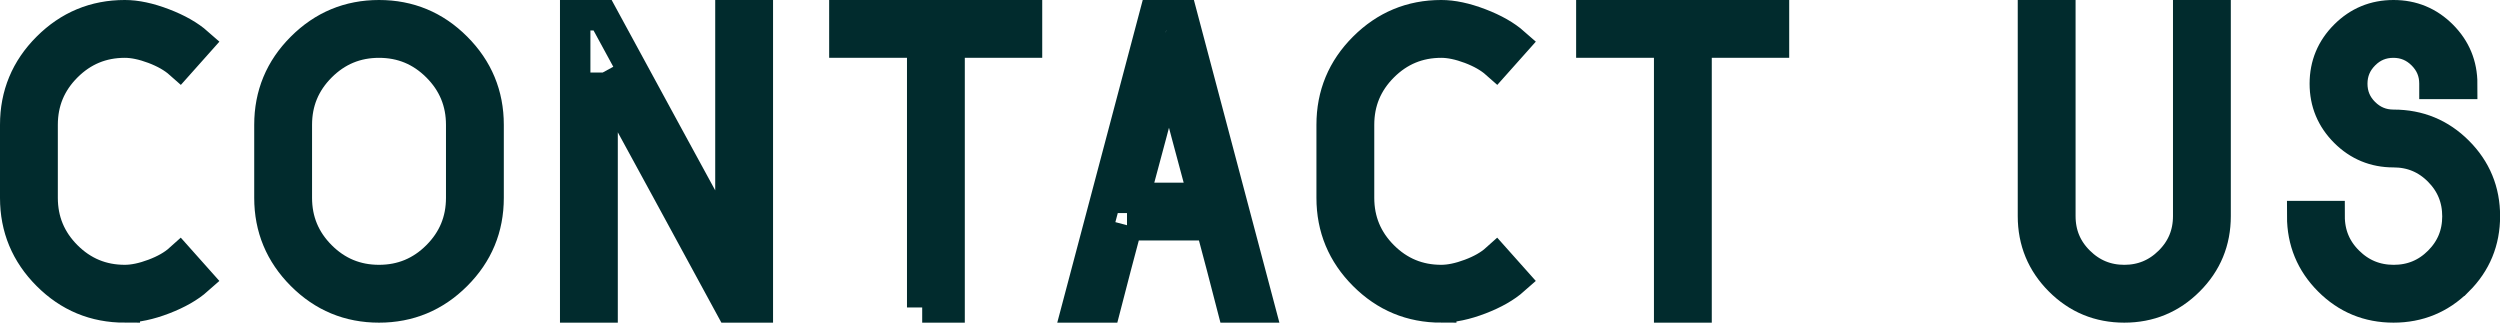 <?xml version="1.0" encoding="UTF-8"?>
<svg id="Layer_2" data-name="Layer 2" xmlns="http://www.w3.org/2000/svg" viewBox="0 0 492.79 63.6">
  <defs>
    <style>
      .cls-1 {
        fill: none;
        stroke: #012b2d;
        stroke-miterlimit: 10;
        stroke-width: 6px;
      }
    </style>
  </defs>
  <g id="Layer_1-2" data-name="Layer 1">
    <g>
      <path class="cls-1" d="m24.6,60.6c-5.95,0-11.04-2.11-15.26-6.34-4.22-4.22-6.34-9.31-6.34-15.26v-14.4c0-5.95,2.11-11.04,6.34-15.26,4.22-4.22,9.31-6.34,15.26-6.34,2.26,0,4.8.54,7.63,1.62s5.09,2.37,6.77,3.85l-1.8,2.02-1.8,2.02c-1.3-1.15-3-2.12-5.11-2.92-2.11-.79-4.01-1.19-5.69-1.19-4.46,0-8.28,1.58-11.45,4.75-3.17,3.17-4.75,6.98-4.75,11.45v14.4c0,4.46,1.58,8.28,4.75,11.45s6.98,4.75,11.45,4.75c1.68,0,3.58-.4,5.69-1.19,2.11-.79,3.82-1.76,5.11-2.92l1.8,2.02,1.8,2.02c-1.68,1.49-3.92,2.77-6.73,3.85-2.81,1.08-5.36,1.62-7.67,1.62Z"/>
      <path class="cls-1" d="m59.45,9.34c4.22-4.22,9.31-6.34,15.26-6.34s11.04,2.11,15.26,6.34c4.22,4.22,6.34,9.31,6.34,15.26v14.4c0,5.95-2.11,11.04-6.34,15.26-4.22,4.22-9.31,6.34-15.26,6.34s-11.04-2.11-15.26-6.34-6.34-9.31-6.34-15.26v-14.4c0-5.95,2.11-11.04,6.34-15.26Zm31.46,29.66v-14.4c0-4.46-1.58-8.28-4.75-11.45-3.17-3.17-6.98-4.75-11.45-4.75s-8.28,1.58-11.45,4.75c-3.17,3.17-4.75,6.98-4.75,11.45v14.4c0,4.46,1.58,8.28,4.75,11.45s6.98,4.75,11.45,4.75,8.28-1.58,11.45-4.75,4.75-6.98,4.75-11.45Z"/>
      <path class="cls-1" d="m118.78,14.3v46.3h-5.4V3h5.4l12.6,23.18,12.6,23.11V3h5.4v57.6h-5.4l-12.6-23.18-12.6-23.11Z"/>
      <path class="cls-1" d="m181.78,60.6V8.4h-15.34V3h36v5.4h-15.26v52.2h-5.4Z"/>
      <path class="cls-1" d="m222.17,44.4l-2.16,8.14-2.09,8.06h-5.62l7.63-28.8,7.63-28.8h5.47l7.63,28.8,7.63,28.8h-5.4l-2.09-8.06-2.16-8.14h-16.49Zm8.14-30.53l-3.31,12.53-3.38,12.6h13.61l-3.38-12.6-3.31-12.53-.07.22-.07.22v-.22l-.07-.22Z"/>
      <path class="cls-1" d="m284.09,60.6c-5.95,0-11.04-2.11-15.26-6.34-4.22-4.22-6.34-9.31-6.34-15.26v-14.4c0-5.95,2.11-11.04,6.34-15.26s9.31-6.34,15.26-6.34c2.26,0,4.8.54,7.63,1.62,2.83,1.08,5.09,2.37,6.77,3.85l-1.8,2.02-1.8,2.02c-1.3-1.15-3-2.12-5.11-2.92-2.11-.79-4.01-1.19-5.69-1.19-4.46,0-8.28,1.58-11.45,4.75-3.17,3.17-4.75,6.98-4.75,11.45v14.4c0,4.46,1.58,8.28,4.75,11.45s6.98,4.75,11.45,4.75c1.68,0,3.58-.4,5.69-1.19,2.11-.79,3.82-1.76,5.11-2.92l1.8,2.02,1.8,2.02c-1.68,1.49-3.92,2.77-6.73,3.85-2.81,1.08-5.36,1.62-7.67,1.62Z"/>
      <path class="cls-1" d="m329.02,60.6V8.4h-15.34V3h36v5.4h-15.26v52.2h-5.4Z"/>
      <path class="cls-1" d="m431.47,55.34c-3.5,3.5-7.75,5.26-12.74,5.26s-9.24-1.75-12.74-5.26c-3.5-3.5-5.26-7.75-5.26-12.74V3h5.4v39.6c0,3.5,1.23,6.48,3.71,8.93,2.47,2.45,5.44,3.67,8.89,3.67s6.42-1.22,8.89-3.67c2.47-2.45,3.71-5.42,3.71-8.93V3h5.4v39.6c0,4.99-1.75,9.24-5.26,12.74Z"/>
      <path class="cls-1" d="m484.54,55.34c-3.5,3.5-7.75,5.26-12.74,5.26s-9.24-1.75-12.74-5.26c-3.5-3.5-5.26-7.75-5.26-12.74h5.4c0,3.5,1.23,6.48,3.71,8.93,2.47,2.45,5.45,3.67,8.93,3.67s6.44-1.22,8.89-3.67,3.67-5.41,3.67-8.89-1.22-6.46-3.67-8.93c-2.45-2.47-5.42-3.71-8.93-3.71-3.74,0-6.94-1.32-9.58-3.96-2.64-2.64-3.96-5.82-3.96-9.54s1.32-6.9,3.96-9.54c2.64-2.64,5.83-3.96,9.58-3.96s6.94,1.32,9.58,3.96c2.64,2.64,3.96,5.83,3.96,9.58h-5.47v-.07c0-2.21-.79-4.1-2.38-5.69-1.58-1.58-3.49-2.38-5.72-2.38s-4.14.79-5.72,2.38-2.38,3.49-2.38,5.72.79,4.14,2.38,5.72,3.5,2.38,5.76,2.38c4.99,0,9.24,1.75,12.74,5.26,3.5,3.5,5.26,7.75,5.26,12.74s-1.75,9.24-5.26,12.74Z"/>
    </g>
  </g>
</svg>